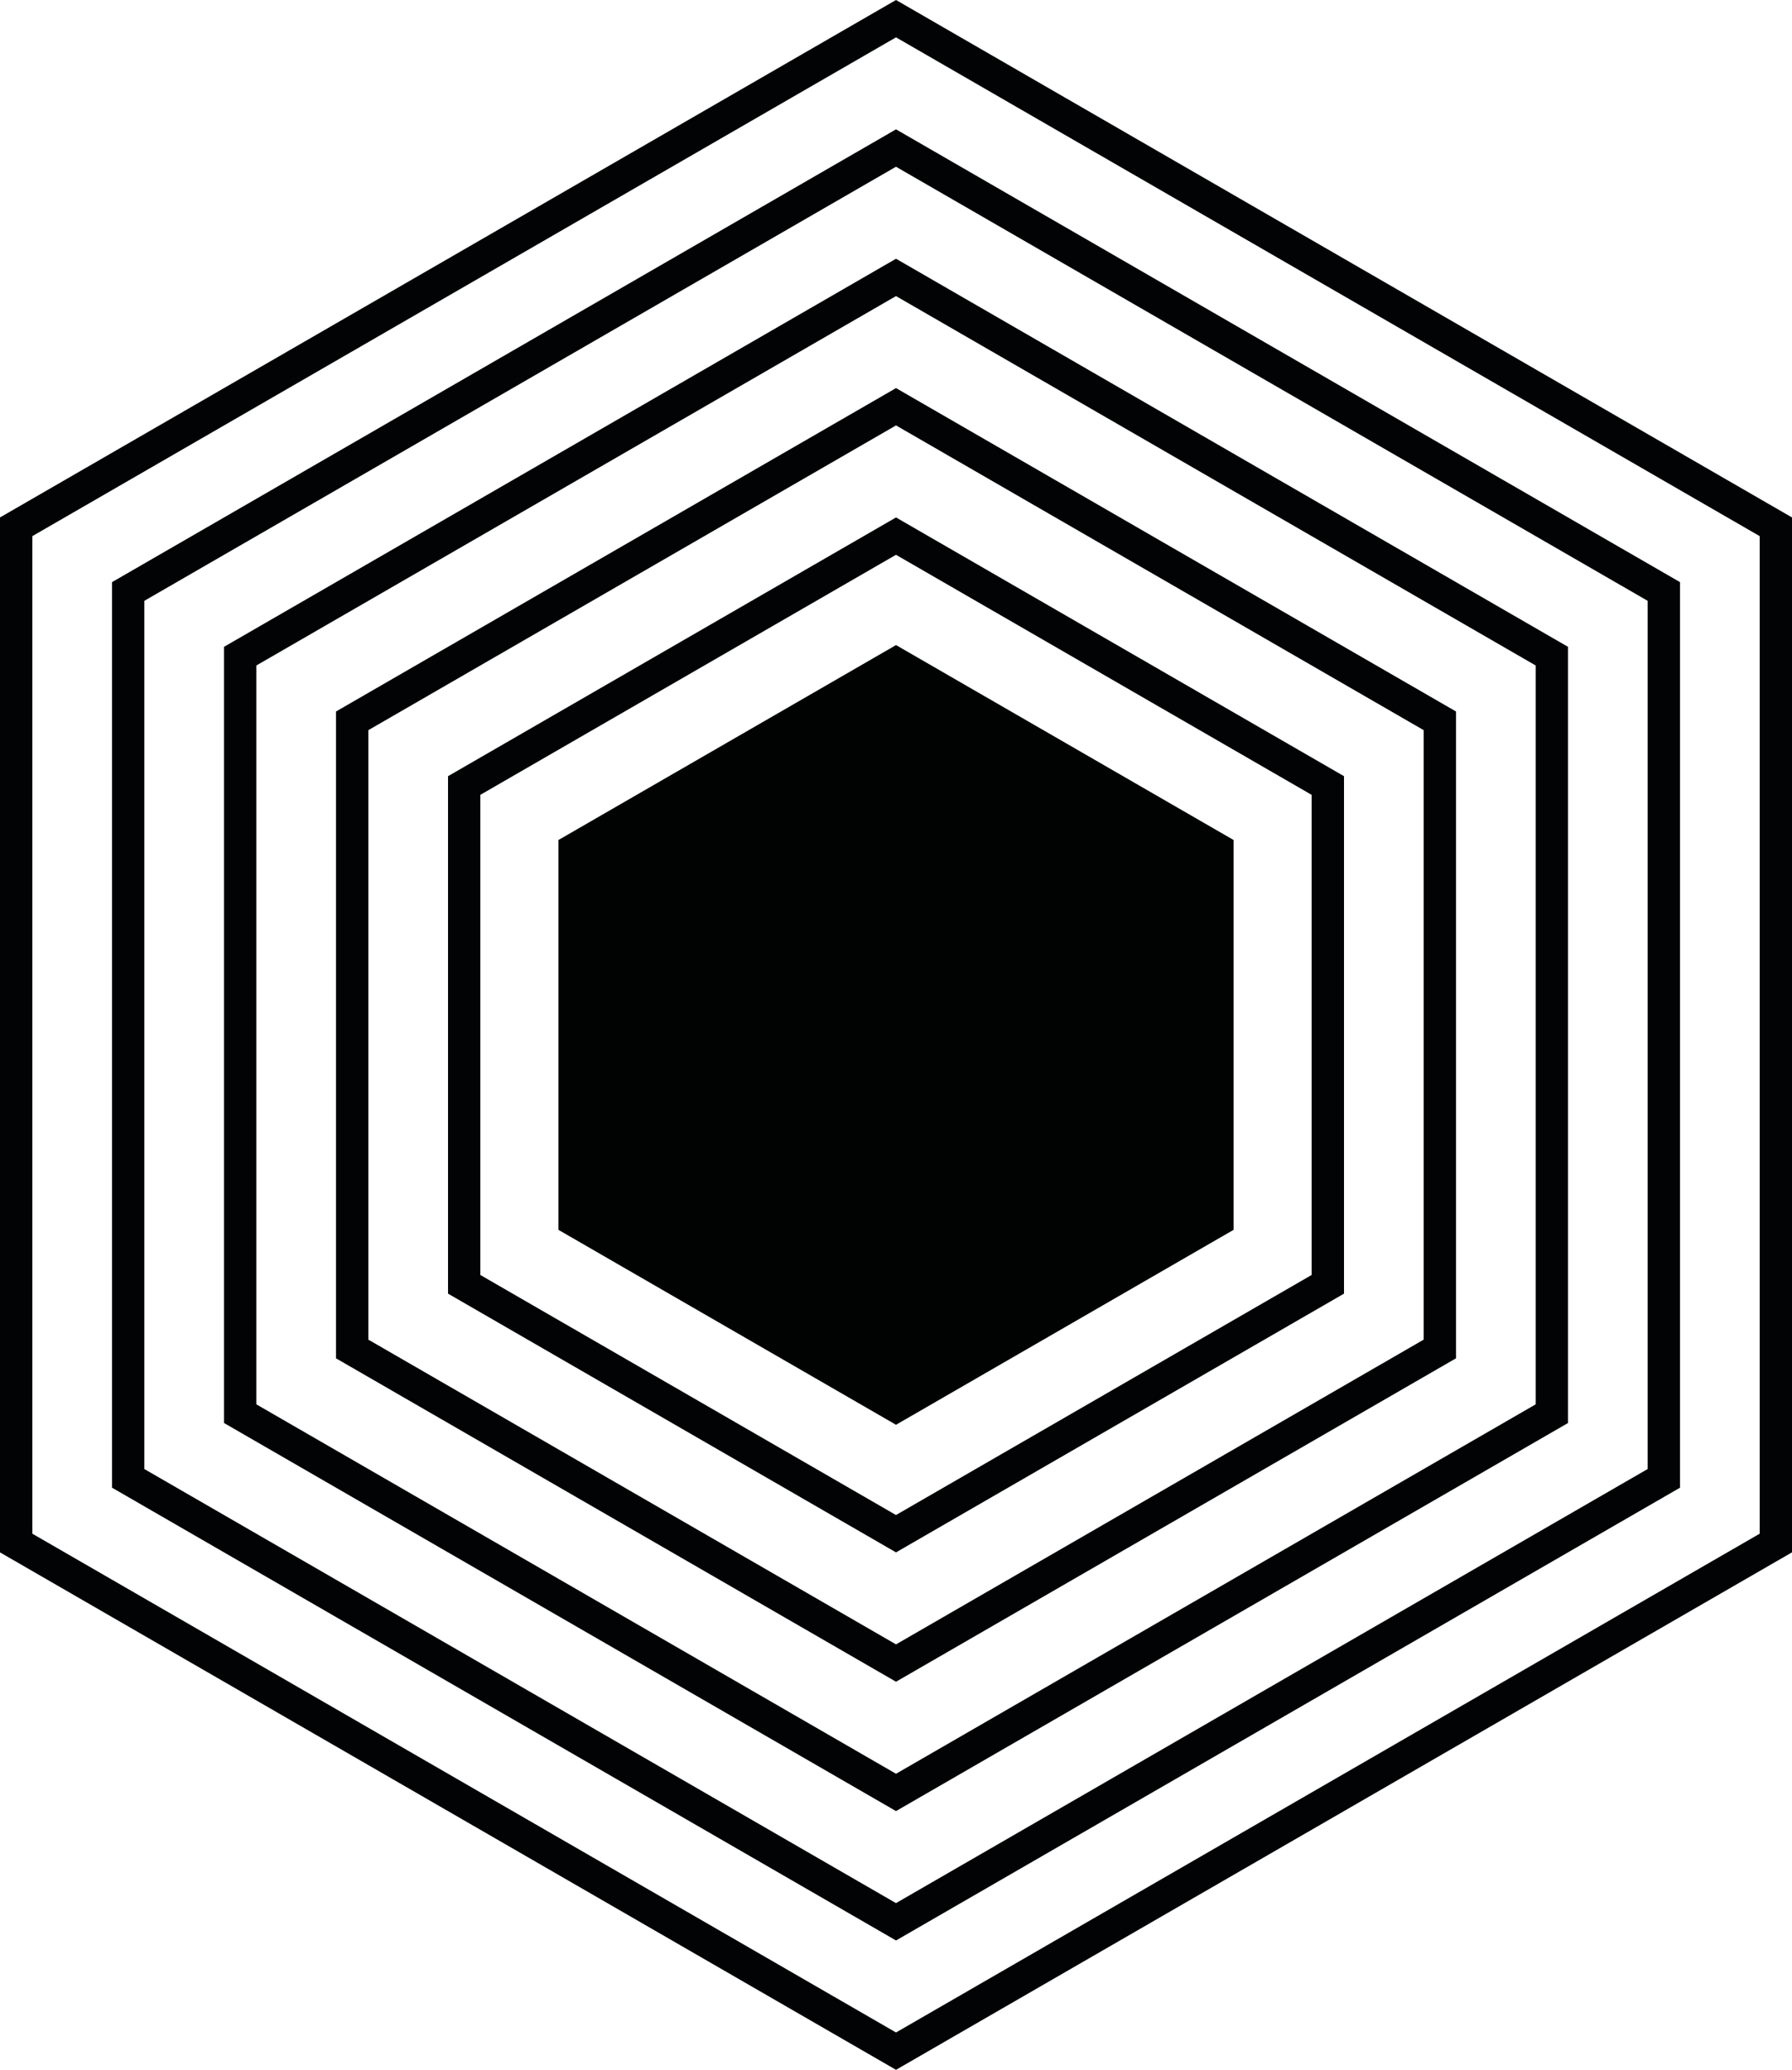 <?xml version="1.0" encoding="utf-8"?>
<!-- Generator: Adobe Illustrator 26.4.1, SVG Export Plug-In . SVG Version: 6.00 Build 0)  -->
<svg version="1.0" id="katman_1" xmlns="http://www.w3.org/2000/svg" xmlns:xlink="http://www.w3.org/1999/xlink" x="0px" y="0px"
	 viewBox="0 0 584.09 674.45" style="enable-background:new 0 0 584.09 674.45;" xml:space="preserve">
<style type="text/css">
	.st0{fill:#020304;}
	.st1{fill:#010202;}
</style>
<path class="st0" d="M292.05,674.45l-2.63-1.52L0,505.84V168.61L292.05,0l2.63,1.52l289.41,167.09v337.22L292.05,674.45z
	 M10.54,499.75l281.51,162.53l281.51-162.53V174.7L292.05,12.17L10.54,174.7V499.75z"/>
<path class="st0" d="M292.05,632.3l-2.63-1.52L36.51,484.76V189.69L292.05,42.15l255.54,147.54v295.07L292.05,632.3z M47.04,478.68
	l245,141.45l245-141.45v-282.9l-245-141.45l-245,141.45V478.68z"/>
<path class="st0" d="M292.05,590.14L73.01,463.68V210.77L292.05,84.31l219.03,126.46v252.92L292.05,590.14z M83.55,457.6
	l208.5,120.38l208.5-120.38V216.85L292.05,96.48L83.55,216.85V457.6z"/>
<path class="st0" d="M292.05,547.99L109.52,442.61V231.84l182.53-105.38l182.53,105.38v210.76L292.05,547.99z M120.06,436.52
	l171.99,99.3l171.99-99.3v-198.6l-171.99-99.3l-171.99,99.3V436.52z"/>
<path class="st0" d="M292.05,505.84l-146.02-84.31V252.92l146.02-84.31l146.02,84.31v168.61L292.05,505.84z M156.56,415.45
	l135.48,78.22l135.48-78.22V259l-135.48-78.22L156.56,259V415.45z"/>
<g>
	<path class="st1" d="M292.05,210.77L401.56,274v126.46l-109.52,63.23l-109.52-63.23V274L292.05,210.77z"/>
	<path class="st0" d="M292.05,464.26l-0.25-0.14l-109.77-63.37V273.71l0.25-0.14l109.77-63.37l0.25,0.14l109.77,63.37v127.04
		l-0.25,0.14L292.05,464.26z M183.03,400.17l109.02,62.94l109.02-62.94V274.28l-109.02-62.94l-109.02,62.94V400.17z"/>
</g>
</svg>
